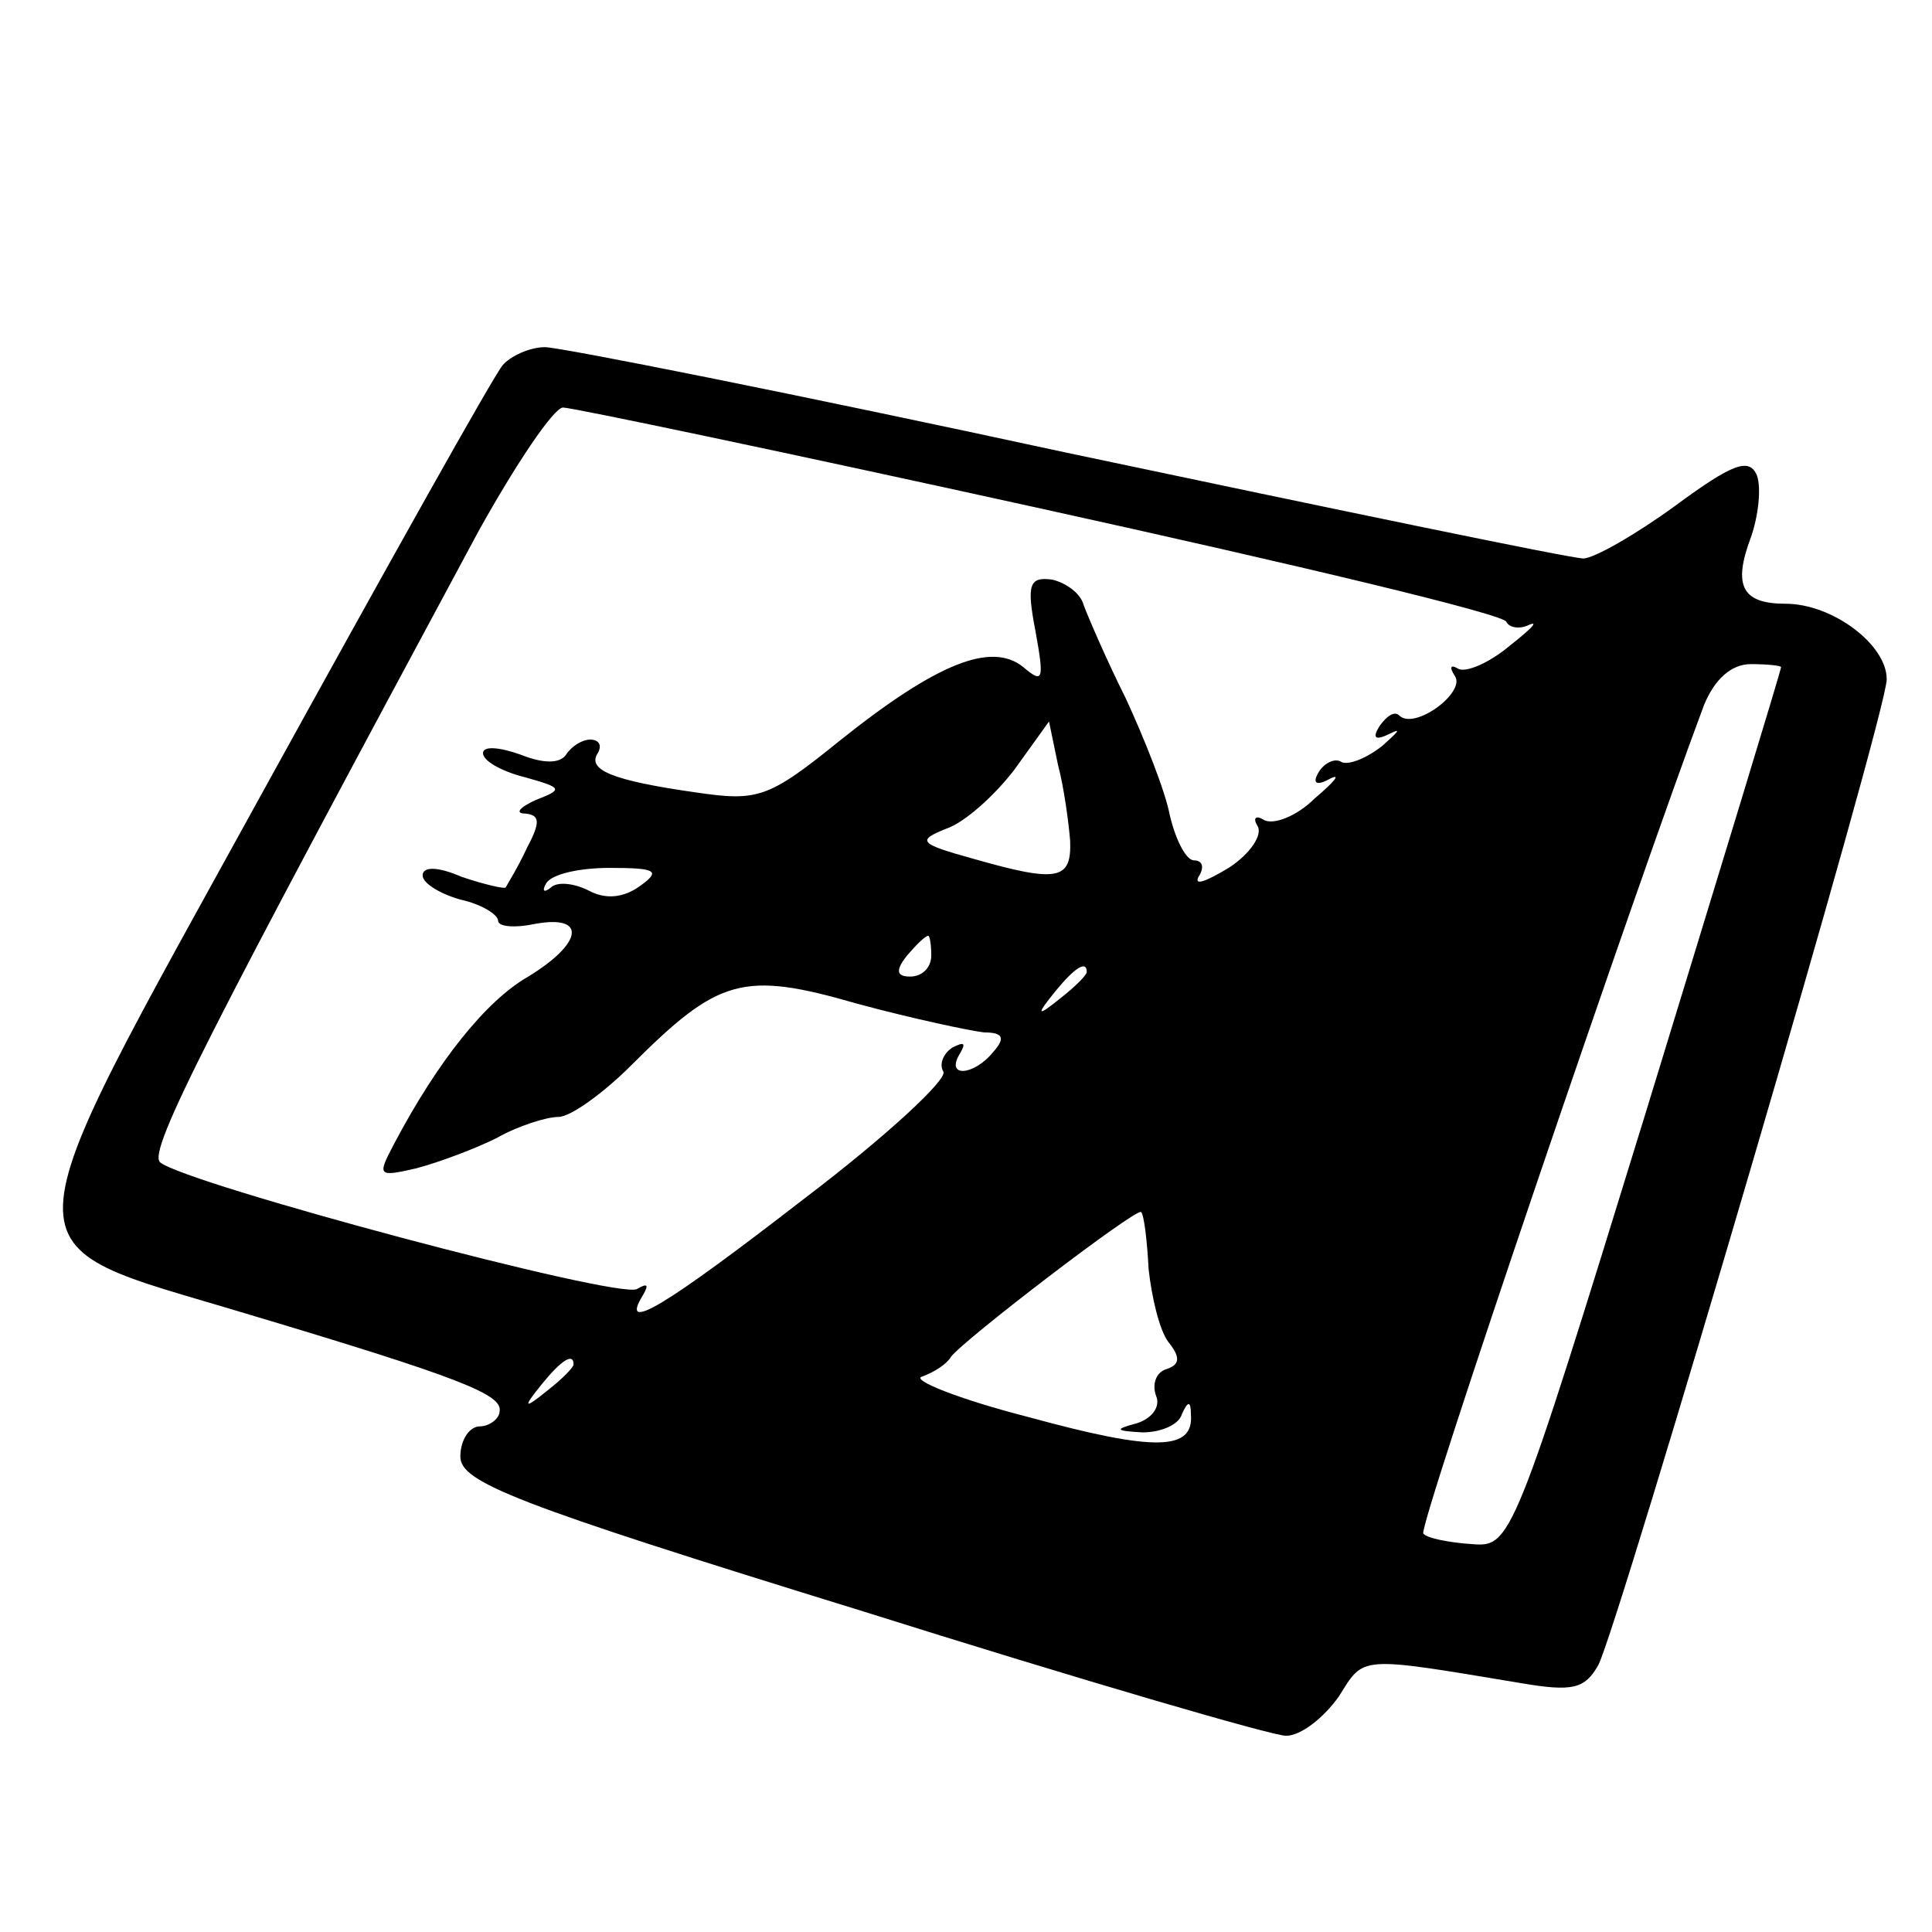 <?xml version="1.0" standalone="no"?>
<!DOCTYPE svg PUBLIC "-//W3C//DTD SVG 20010904//EN"
 "http://www.w3.org/TR/2001/REC-SVG-20010904/DTD/svg10.dtd">
<svg version="1.0" xmlns="http://www.w3.org/2000/svg"
 width="128pt" height="128pt" viewBox="0 0 128 128"
 preserveAspectRatio="xMidYMid meet">
<g transform="translate(0,128) scale(0.1,-0.1)"
fill="#000000" stroke="none">
<path d="M333 1038 c-6 -7 -77 -134 -158 -281 -176 -320 -175 -298 -13 -347
144 -43 171 -54 169 -65 0 -5 -7 -10 -13 -10 -7 0 -13 -9 -13 -20 0 -17 35
-31 265 -102 146 -46 273 -83 282 -83 10 0 25 12 35 26 17 27 12 27 120 9 35
-6 43 -4 52 12 14 28 191 630 191 653 0 23 -36 50 -67 50 -29 0 -35 12 -23 44
5 14 7 33 4 41 -5 12 -16 8 -54 -20 -26 -19 -54 -35 -61 -35 -8 0 -162 32
-342 70 -180 39 -336 70 -346 70 -10 0 -23 -6 -28 -12z m357 -95 c168 -37 307
-70 308 -75 2 -4 9 -5 15 -2 7 3 1 -3 -13 -14 -13 -11 -29 -18 -34 -15 -5 3
-6 1 -2 -5 7 -11 -27 -36 -37 -26 -3 3 -8 0 -13 -7 -5 -8 -3 -10 7 -5 8 4 5 1
-5 -8 -10 -8 -22 -13 -27 -11 -4 3 -11 0 -15 -6 -5 -8 -2 -10 7 -5 8 4 3 -2
-10 -13 -12 -12 -28 -18 -34 -14 -5 3 -7 1 -4 -4 4 -6 -5 -19 -19 -28 -15 -9
-23 -12 -20 -6 4 6 3 11 -3 11 -5 0 -12 13 -16 30 -3 16 -17 51 -29 77 -13 26
-25 54 -28 62 -2 8 -12 15 -21 17 -15 2 -17 -3 -11 -34 6 -33 5 -35 -8 -24
-21 17 -57 3 -122 -49 -47 -38 -54 -40 -95 -34 -56 8 -72 15 -65 26 3 5 1 9
-5 9 -5 0 -12 -4 -16 -10 -4 -6 -15 -6 -30 0 -14 5 -25 6 -25 1 0 -5 12 -12
28 -16 25 -7 25 -8 7 -15 -11 -5 -14 -9 -7 -9 10 -1 10 -6 1 -23 -6 -13 -13
-24 -14 -26 -1 -1 -14 2 -29 7 -16 7 -26 7 -26 1 0 -5 11 -12 25 -16 14 -3 25
-10 25 -14 0 -4 11 -5 25 -2 34 6 31 -13 -5 -35 -28 -16 -60 -56 -89 -111 -11
-21 -11 -22 15 -16 15 4 39 13 53 20 14 8 33 14 41 14 8 0 30 16 48 34 58 58
74 63 150 41 37 -10 75 -18 84 -19 13 0 14 -4 6 -13 -13 -16 -32 -17 -22 -1 4
7 3 8 -5 4 -6 -4 -9 -11 -6 -16 3 -5 -38 -43 -92 -84 -93 -72 -123 -90 -107
-64 4 7 3 8 -4 4 -12 -7 -300 70 -316 84 -8 8 33 87 211 418 25 45 50 82 56
82 6 0 149 -30 317 -67z m490 -105 c0 -2 -40 -133 -89 -293 -89 -289 -90 -290
-116 -288 -15 1 -30 4 -32 7 -4 3 141 429 186 549 7 17 18 27 31 27 11 0 20
-1 20 -2z m-471 -115 c1 -26 -8 -28 -64 -12 -36 10 -38 12 -18 20 12 4 32 22
45 39 l23 32 6 -29 c4 -15 7 -38 8 -50z m-285 -30 c-11 -8 -23 -9 -34 -3 -10
5 -21 6 -25 2 -5 -4 -6 -2 -3 3 4 6 22 10 42 10 31 0 34 -2 20 -12z m193 -46
c0 -8 -6 -14 -14 -14 -9 0 -10 4 -2 14 6 7 12 13 14 13 1 0 2 -6 2 -13z m103
-11 c0 -2 -8 -10 -17 -17 -16 -13 -17 -12 -4 4 13 16 21 21 21 13z m41 -197
c2 -18 7 -40 13 -48 8 -10 8 -15 -1 -18 -7 -2 -10 -10 -7 -18 3 -7 -3 -15 -13
-18 -15 -4 -14 -5 4 -6 12 0 24 5 26 12 4 9 6 9 6 0 2 -24 -23 -25 -107 -2
-47 12 -79 25 -71 27 8 3 16 8 19 13 8 11 123 99 126 96 2 -2 4 -19 5 -38z
m-381 -63 c0 -2 -8 -10 -17 -17 -16 -13 -17 -12 -4 4 13 16 21 21 21 13z"/>
</g>
</svg>
